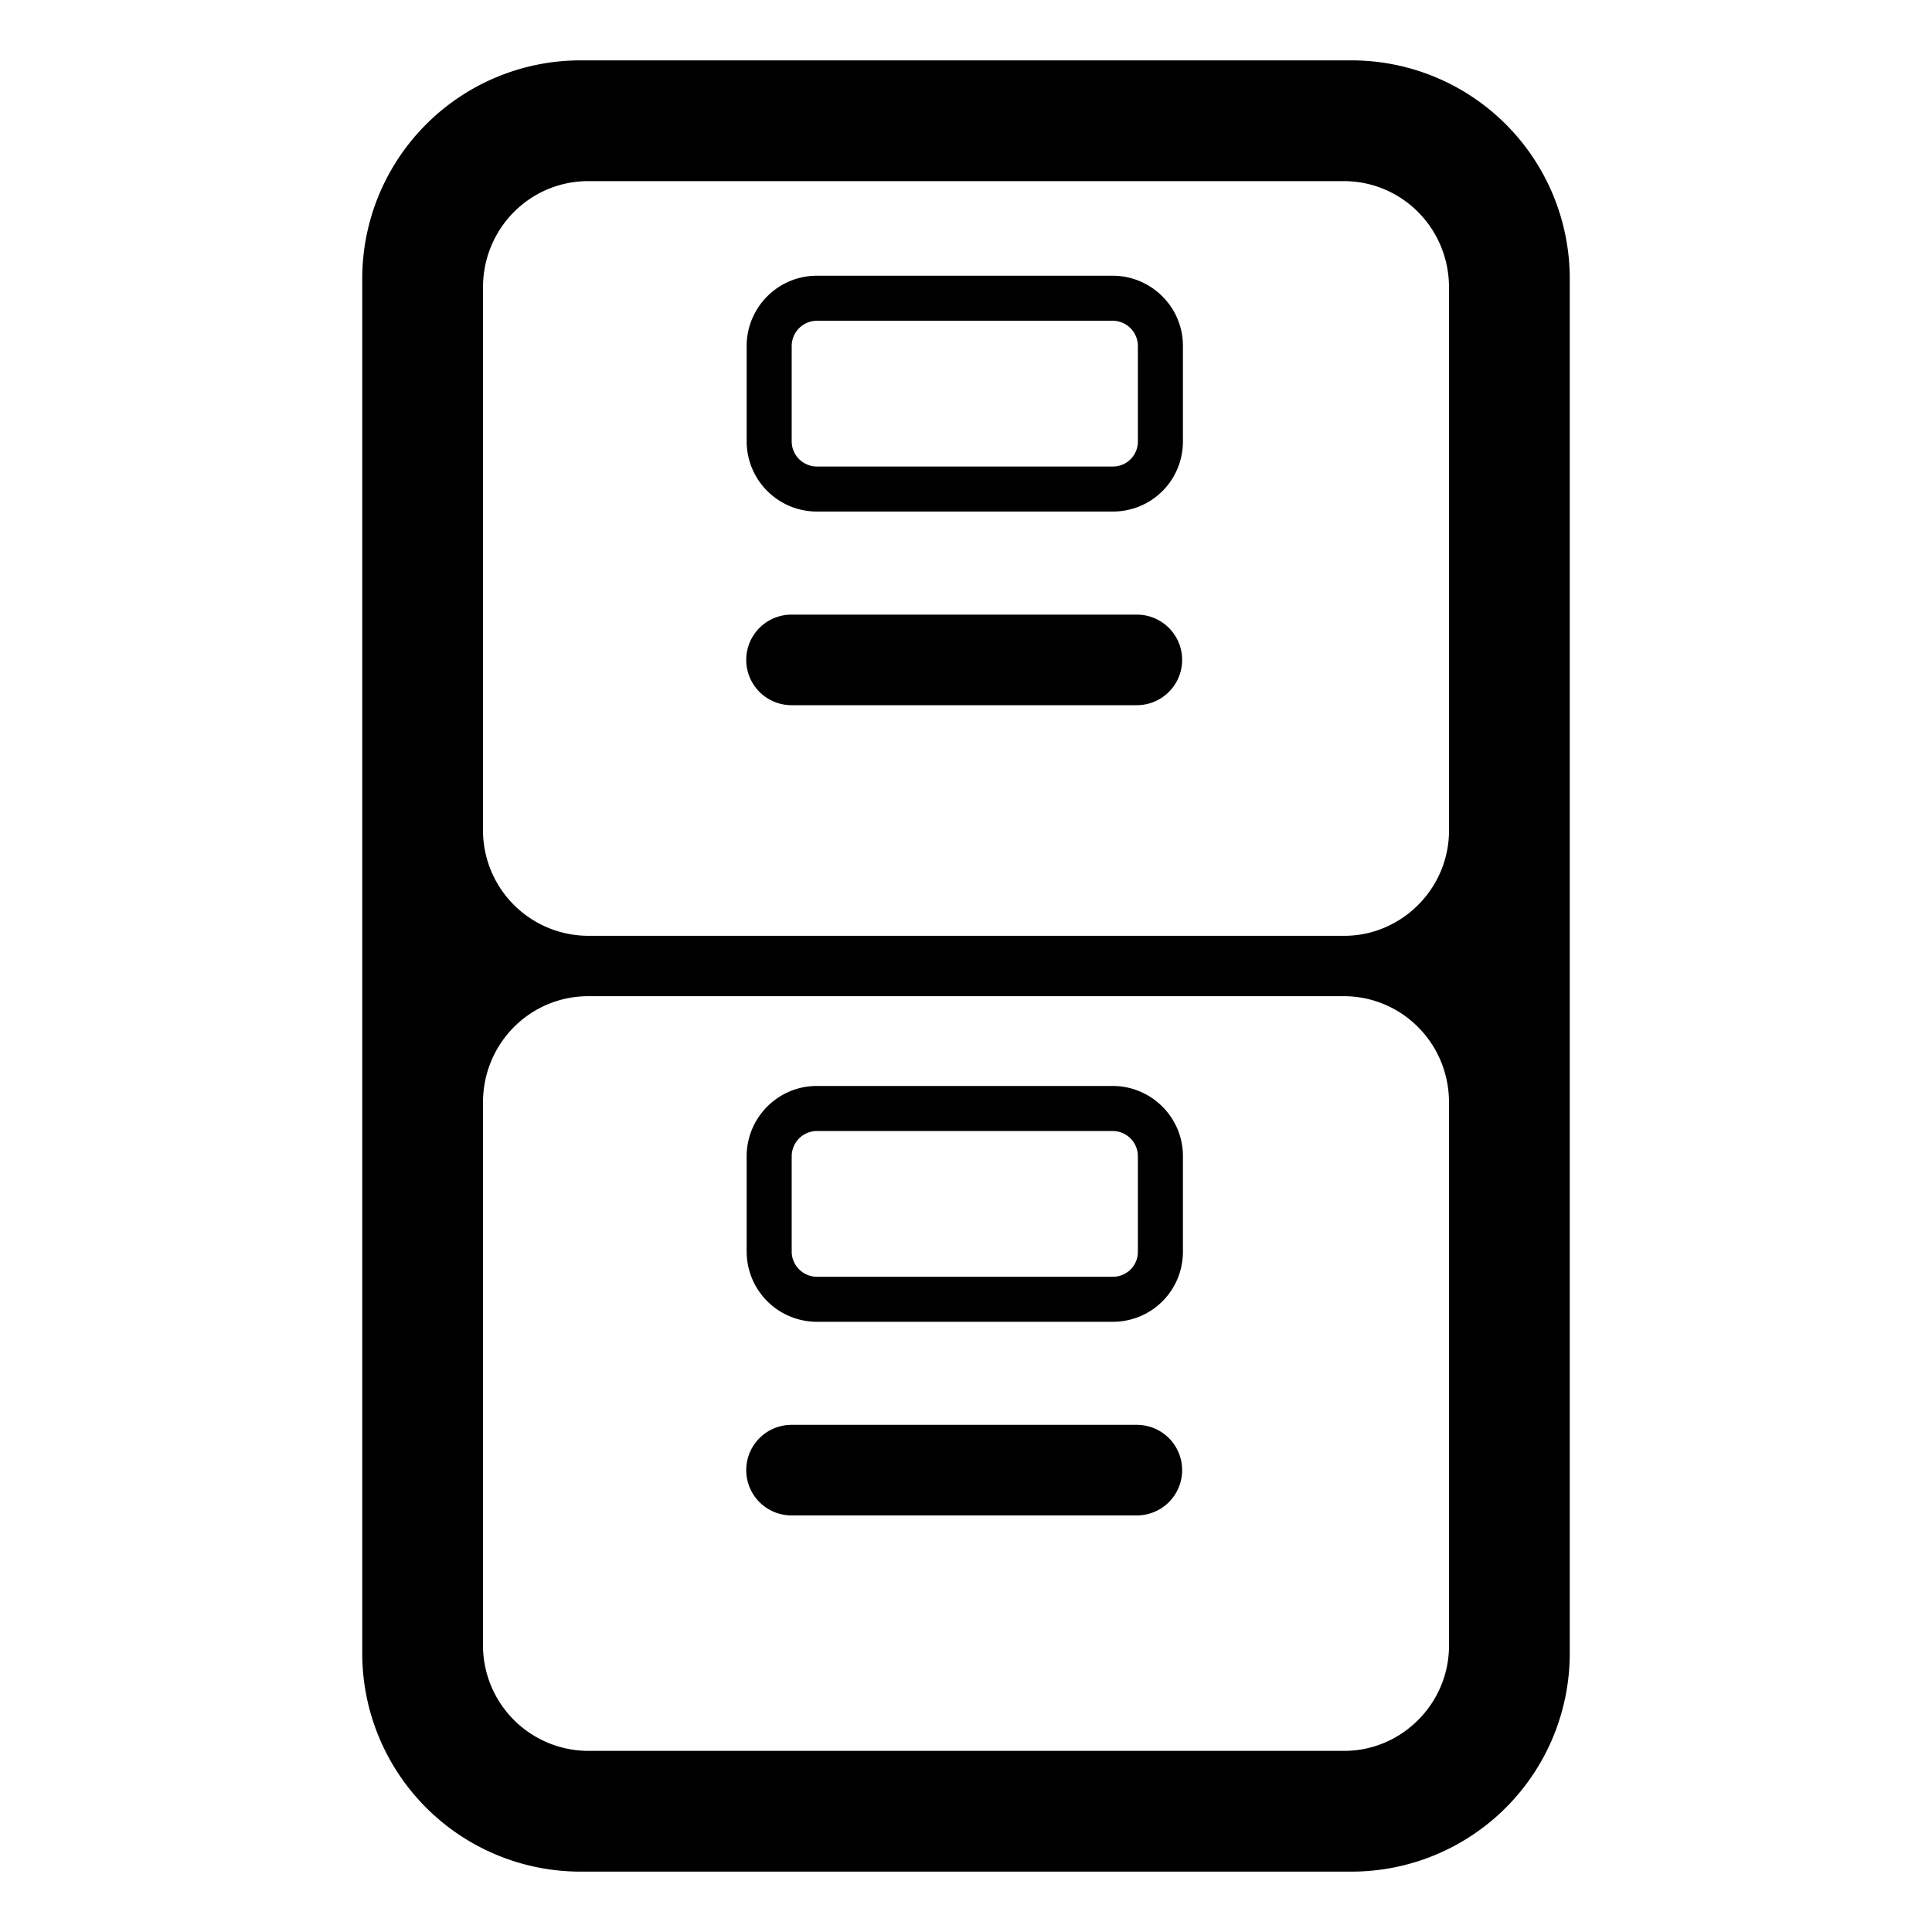 <svg xmlns="http://www.w3.org/2000/svg" width="1em" height="1em" viewBox="0 0 32 32"><g fill="currentColor"><path d="M12.367 5.73c0-.633.514-1.163 1.163-1.163h4.9c.633 0 1.163.514 1.163 1.163v1.58c0 .646-.517 1.163-1.163 1.163h-4.9a1.164 1.164 0 0 1-1.163-1.163zm1.163-.417a.419.419 0 0 0-.417.417v1.58c0 .231.19.417.417.417h4.9a.413.413 0 0 0 .417-.417V5.73a.419.419 0 0 0-.417-.417zm-1.17 5.617a.75.75 0 0 1 .75-.75h5.72a.75.75 0 0 1 0 1.5h-5.72a.75.75 0 0 1-.75-.75m.007 8.22c0-.633.514-1.163 1.163-1.163h4.9c.633 0 1.163.514 1.163 1.163v1.58c0 .646-.517 1.163-1.163 1.163h-4.9a1.164 1.164 0 0 1-1.163-1.163zm1.163-.417a.419.419 0 0 0-.417.417v1.58c0 .231.19.417.417.417h4.9a.413.413 0 0 0 .417-.417v-1.58a.419.419 0 0 0-.417-.417zm-1.17 5.617a.75.75 0 0 1 .75-.75h5.72a.75.75 0 0 1 0 1.5h-5.72a.75.75 0 0 1-.75-.75"/><path d="M9.61 1A3.615 3.615 0 0 0 6 4.617v22.767A3.615 3.615 0 0 0 9.61 31h12.78A3.615 3.615 0 0 0 26 27.384V4.617A3.615 3.615 0 0 0 22.39 1zm.135 14.5A1.748 1.748 0 0 1 8 13.74V4.76C8 3.784 8.778 3 9.745 3h12.51C23.222 3 24 3.784 24 4.76v8.98c.01.966-.778 1.76-1.735 1.76zm0 13.5A1.748 1.748 0 0 1 8 27.24v-8.98c0-.976.778-1.76 1.745-1.76h12.51c.967 0 1.745.784 1.745 1.76v8.98c.01.966-.778 1.76-1.735 1.76z"/></g></svg>